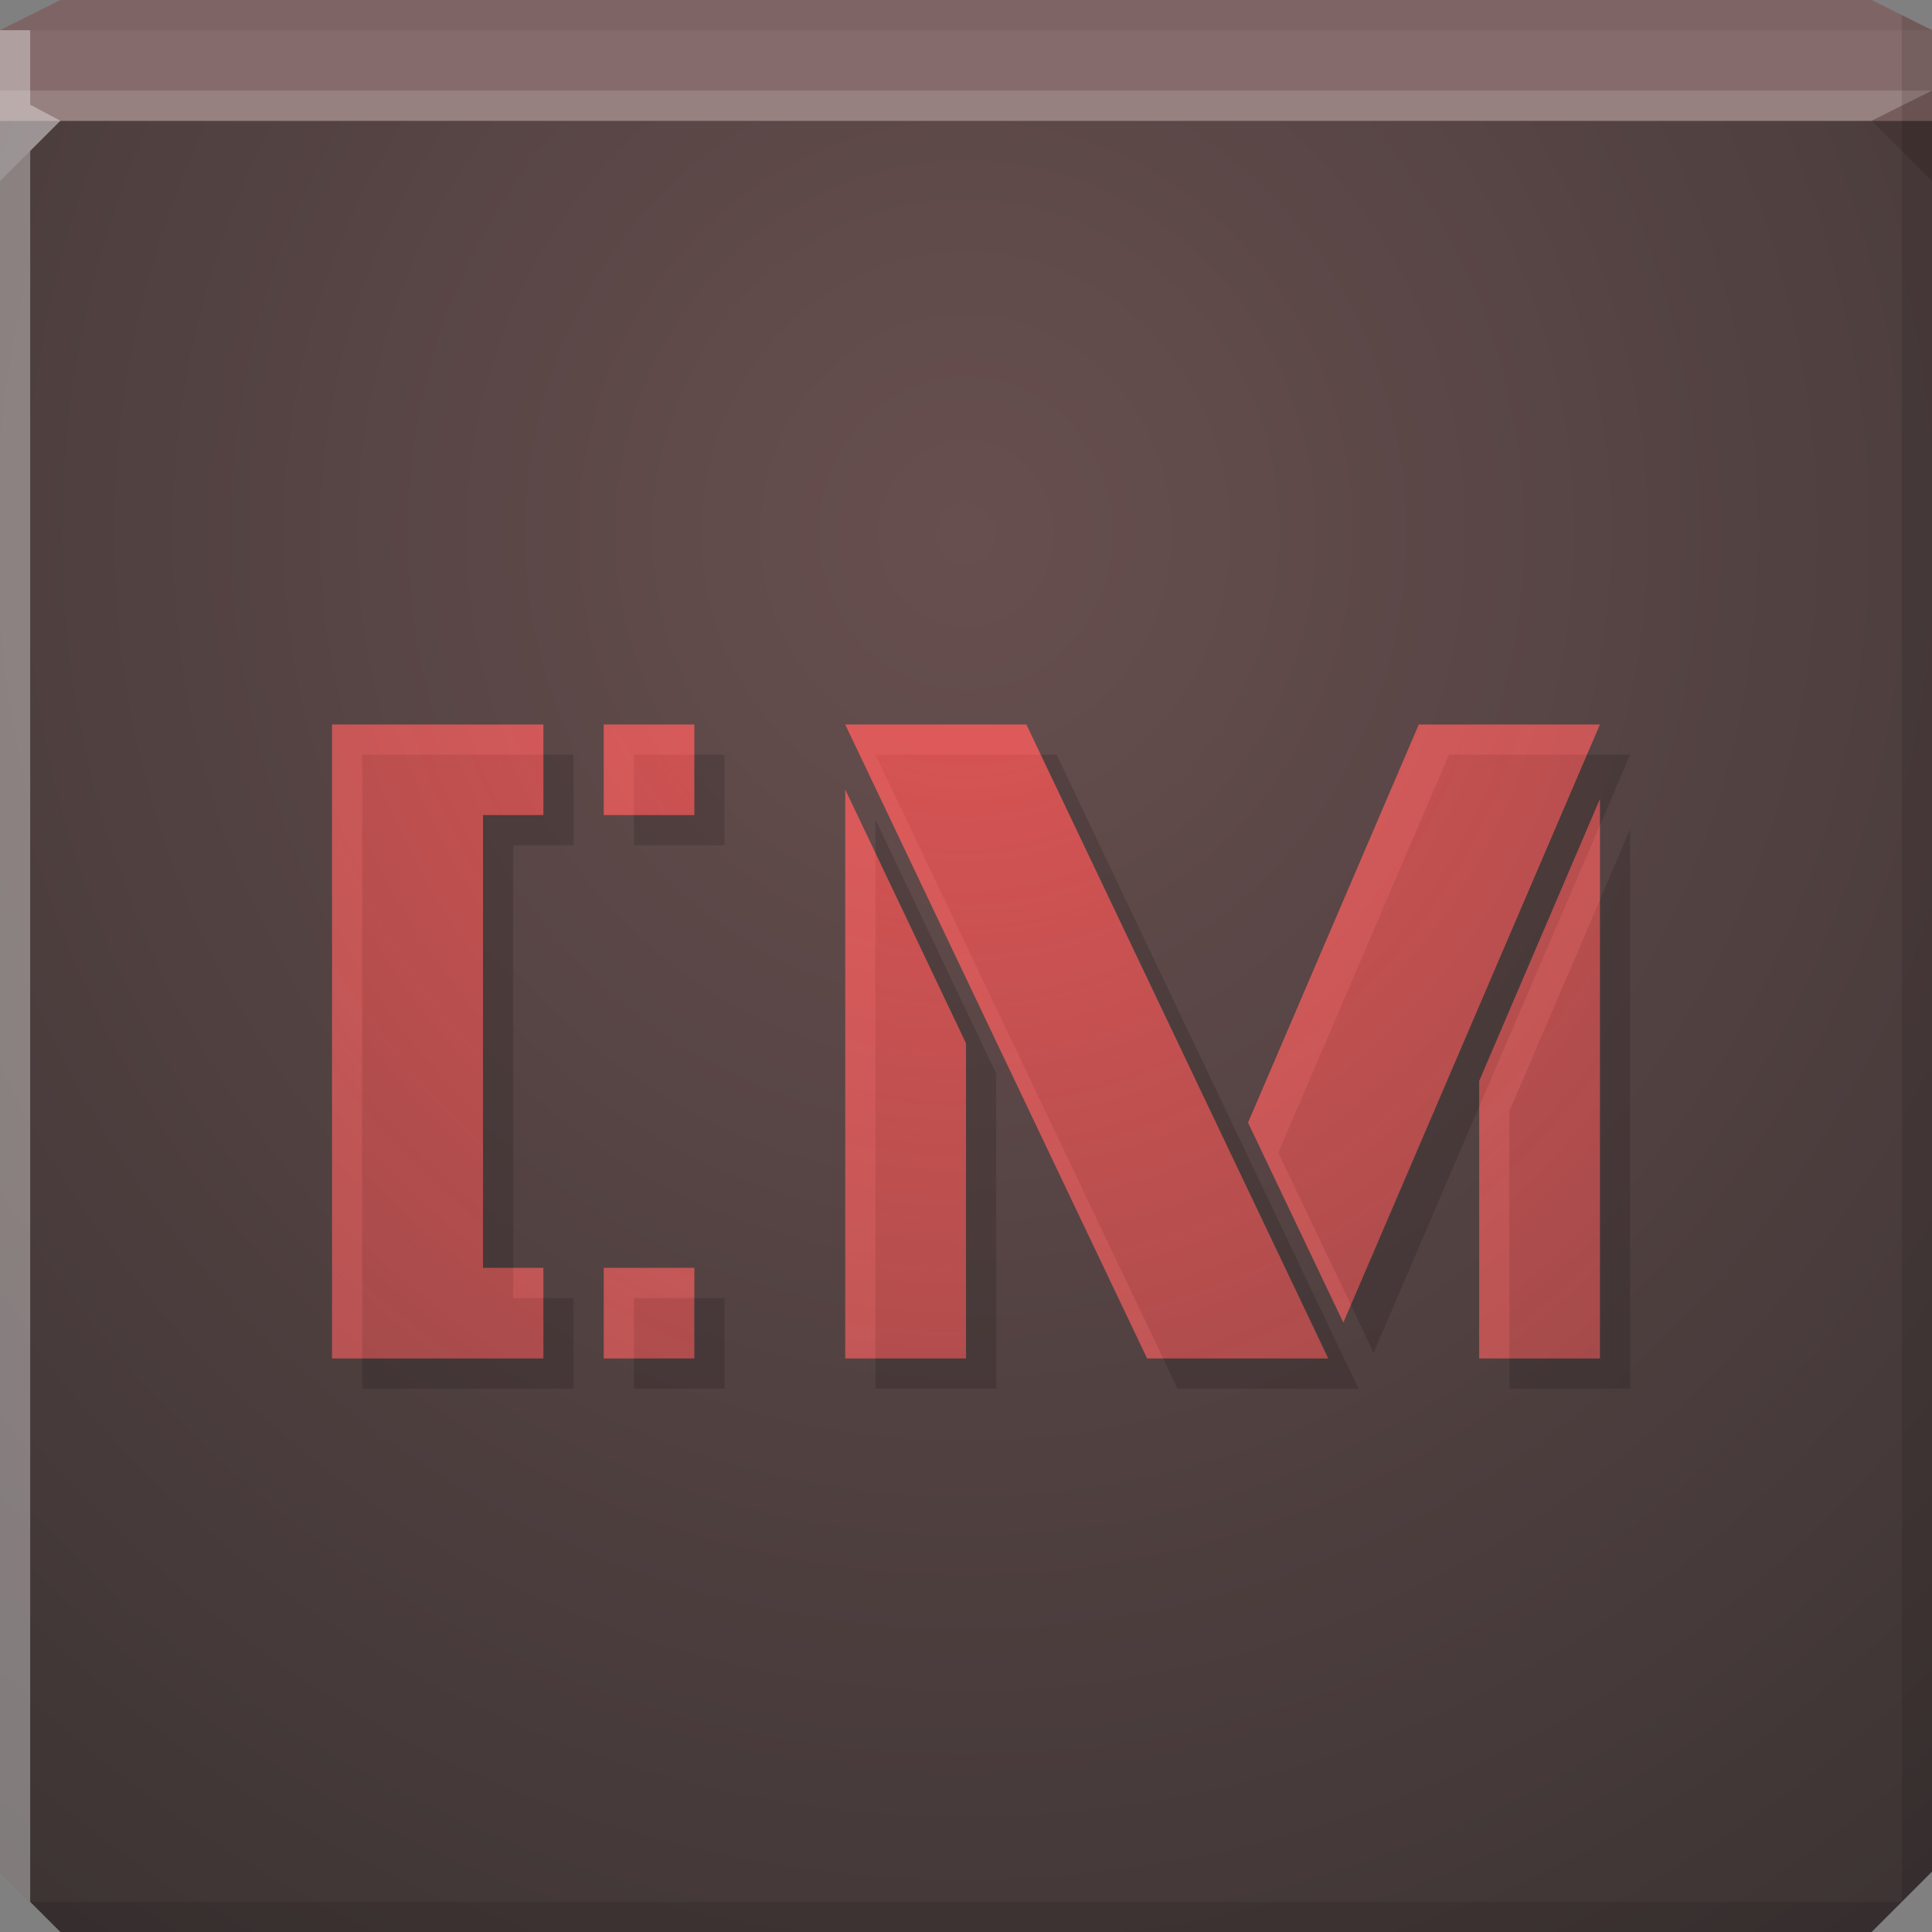 <?xml version="1.0" encoding="UTF-8" standalone="no"?>
<!-- Created with Inkscape (http://www.inkscape.org/) -->

<svg
   xmlns:dc="http://purl.org/dc/elements/1.1/"
   xmlns:cc="http://creativecommons.org/ns#"
   xmlns:rdf="http://www.w3.org/1999/02/22-rdf-syntax-ns#"
   xmlns:svg="http://www.w3.org/2000/svg"
   xmlns="http://www.w3.org/2000/svg"
   xmlns:xlink="http://www.w3.org/1999/xlink"
   xmlns:sodipodi="http://sodipodi.sourceforge.net/DTD/sodipodi-0.dtd"
   xmlns:inkscape="http://www.inkscape.org/namespaces/inkscape"
   width="64"
   height="64"
   id="svg13094"
   version="1.1"
   inkscape:version="0.48.3.1 r9886"
   sodipodi:docname="conky-manager.svg">
  <rect width="100%" height="100%" fill="#808080" stroke="none"/>
  <sodipodi:namedview
     id="base"
     pagecolor="#cbcdd6"
     bordercolor="#666666"
     borderopacity="1.0"
     inkscape:pageopacity="1"
     inkscape:pageshadow="2"
     inkscape:zoom="8.0000004"
     inkscape:cx="30.589955"
     inkscape:cy="31.98292"
     inkscape:document-units="px"
     inkscape:current-layer="svg13094"
     showgrid="true"
     inkscape:snap-bbox="true"
     inkscape:bbox-paths="true"
     inkscape:bbox-nodes="true"
     inkscape:snap-bbox-edge-midpoints="true"
     inkscape:snap-bbox-midpoints="true"
     inkscape:object-paths="true"
     inkscape:snap-intersection-paths="true"
     inkscape:object-nodes="true"
     inkscape:snap-smooth-nodes="true"
     inkscape:snap-midpoints="true"
     inkscape:snap-object-midpoints="true"
     inkscape:snap-center="true"
     showguides="true"
     inkscape:guide-bbox="true"
     inkscape:window-width="1920"
     inkscape:window-height="1023"
     inkscape:window-x="-10"
     inkscape:window-y="35"
     inkscape:window-maximized="1"
     inkscape:snap-global="true"
     fit-margin-top="0"
     fit-margin-left="0"
     fit-margin-right="0"
     fit-margin-bottom="0"
     showborder="true"
     inkscape:showpageshadow="false"
     inkscape:snap-page="true">
    <inkscape:grid
       type="xygrid"
       id="grid3075"
       empspacing="5"
       visible="true"
       enabled="true"
       snapvisiblegridlinesonly="true"
       originx="1.6362304e-08px"
       originy="18px" />
  </sodipodi:namedview>
  <defs
     id="defs13096">
    <linearGradient
       inkscape:collect="always"
       id="linearGradient3841">
      <stop
         style="stop-color:#e15454;stop-opacity:1"
         offset="0"
         id="stop3843" />
      <stop
         style="stop-color:#c74e4e;stop-opacity:0.473"
         offset="1"
         id="stop3845" />
    </linearGradient>
    <linearGradient
       id="linearGradient4059">
      <stop
         id="stop4061"
         offset="0"
         style="stop-color:#684f4f;stop-opacity:1;" />
      <stop
         id="stop4063"
         offset="1"
         style="stop-color:#3d3434;stop-opacity:1;" />
    </linearGradient>
    <radialGradient
       inkscape:collect="always"
       xlink:href="#linearGradient4059"
       id="radialGradient3943"
       cx="28.379"
       cy="23.333"
       fx="28.379"
       fy="23.333"
       r="32"
       gradientTransform="matrix(4.6502003e-8,1.75,-1.641,4.3595625e-8,70.281,-32)"
       gradientUnits="userSpaceOnUse" />
    <radialGradient
       inkscape:collect="always"
       xlink:href="#linearGradient3841"
       id="radialGradient3847"
       cx="32"
       cy="0.825"
       fx="32"
       fy="0.825"
       r="21"
       gradientTransform="matrix(4.2890014e-8,2.667,-2.5,4.0209385e-8,34.063,-67.671)"
       gradientUnits="userSpaceOnUse" />
  </defs>
  <path
     inkscape:connector-curvature="0"
     style="color:#000000;fill:url(#radialGradient3943);fill-opacity:1;fill-rule:nonzero;stroke:none;stroke-width:2.286;marker:none;visibility:visible;display:inline;overflow:visible;enable-background:accumulate"
     d="m 0,4 0,30 0,28 2,2 30,0 30,0 2,-2 L 64,34 64,4 32,4 0,4 z"
     id="path4095" />
  <path
     inkscape:connector-curvature="0"
     style="color:#000000;fill:#856b6b;fill-opacity:1;fill-rule:nonzero;stroke:none;stroke-width:2.286;marker:none;visibility:visible;display:inline;overflow:visible;enable-background:accumulate"
     d="M 2,0 0,1 0,4 32,4 64,4 64,1 62,0 32,0 2,0 z"
     id="path4090" />
  <path
     style="fill:#ffffff;fill-opacity:0.145;fill-rule:nonzero"
     d="M 0 3 L 0 6 L 2 4 L 32 4 L 62 4 L 64 3 L 32 3 L 0 3 z "
     id="path4298" />
  <path
     style="fill:#1f0700;fill-opacity:0.07;fill-rule:nonzero"
     d="M 2 0 L 0 1 L 32 1 L 64 1 L 62 0 L 32 0 L 2 0 z "
     id="path4444" />
  <path
     d="M 64,6 62,4 64,3 z"
     id="path3028"
     style="fill:#1f0700;fill-opacity:0.138"
     inkscape:connector-curvature="0" />
  <path
     style="fill:#000000;fill-opacity:0.111;fill-rule:nonzero"
     d="M 63 0.5 L 63 34 L 63 63 L 64 62 L 64 34 L 64 1 L 63 0.5 z M 63 63 L 32 63 L 1 63 L 2 64 L 32 64 L 62 64 L 63 63 z "
     id="path4366" />
  <g
     id="g3043"
     inkscape:export-filename="folder.png"
     inkscape:export-xdpi="90"
     inkscape:export-ydpi="90"
     transform="translate(-0.625,0.082)" />
  <path
     style="fill:#ffffff;fill-opacity:0.351;fill-rule:nonzero"
     d="M 0 1 L 0 34 L 0 62 L 1 63 L 1 34 L 1 5 L 2 4 L 1 3.469 L 1 1 L 0 1 z "
     id="path3864" />
  <g
     id="scalable"
     transform="matrix(1.039,0,0,1.039,1214.722,1878.812)"
     inkscape:label="#g3701"
     style="fill:#ffffff" />
  <path
     style="color:#000000;fill:#000000;fill-opacity:0.141;fill-rule:nonzero;stroke:none;stroke-width:2.286;marker:none;visibility:visible;display:inline;overflow:visible;enable-background:accumulate"
     d="M 18 25 L 18 27 L 16 27 L 16 42 L 17 42 L 17 28 L 19 28 L 19 25 L 18 25 z M 23 25 L 23 27 L 21 27 L 21 28 L 24 28 L 24 25 L 23 25 z M 34.469 25 L 44 45 L 38.531 45 L 39 46 L 45 46 L 35 25 L 34.469 25 z M 52.562 25 L 44.75 43.219 L 45.5 44.812 L 49 36.656 L 49 35.812 L 53 26.469 L 53 27.344 L 54 25 L 52.562 25 z M 29 27.156 L 29 28.25 L 32 34.562 L 32 45 L 29 45 L 29 46 L 33 46 L 33 35.562 L 29 27.156 z M 54 27.469 L 53 29.812 L 53 45 L 50 45 L 50 46 L 54 46 L 54 27.469 z M 18 43 L 18 45 L 16 45 L 12 45 L 12 46 L 17 46 L 19 46 L 19 43 L 18 43 z M 23 43 L 23 45 L 21 45 L 21 46 L 24 46 L 24 43 L 23 43 z "
     id="rect3022" />
  <path
     inkscape:connector-curvature="0"
     id="path3838"
     d="m 11,24 0,21 5,0 2,0 0,-3 -2,0 0,-15 2,0 0,-3 -2,0 -5,0 z m 9,0 0,3 3,0 0,-3 -3,0 z m 8,0 10,21 6,0 -10,-21 -6,0 z M 47,24 41.344,37.188 44.5,43.812 53,24 47,24 z M 28,26.156 28,45 l 4,0 0,-10.438 -4,-8.406 z m 25,0.312 -4,9.344 0,9.188 4,0 0,-18.531 z M 20,42 l 0,3 3,0 0,-3 -3,0 z"
     style="color:#000000;fill:url(#radialGradient3847);fill-opacity:1;fill-rule:nonzero;stroke:none;stroke-width:2.286;marker:none;visibility:visible;display:inline;overflow:visible;enable-background:accumulate" />
  <path
     style="color:#000000;fill:#fd7474;fill-opacity:0.224;fill-rule:nonzero;stroke:none;stroke-width:2.286;marker:none;visibility:visible;display:inline;overflow:visible;enable-background:accumulate"
     d="m 11,24 0,21 1,0 0,-20 5,0 1,0 0,-1 -2,0 -5,0 z m 9,0 0,3 1,0 0,-2 2,0 0,-1 -3,0 z m 8,0 10,21 0.531,0 L 29,25 34.469,25 34,24 28,24 z M 47,24 41.344,37.188 44.5,43.812 44.75,43.219 42.344,38.188 48,25 52.562,25 53,24 47,24 z M 28,26.156 28,45 l 1,0 0,-16.75 -1,-2.094 z m 25,1.188 -4,9.312 0,8.344 1,0 0,-8.188 3,-7 0,-2.469 z M 17,42 l 0,1 1,0 0,-1 -1,0 z m 3,0 0,3 1,0 0,-2 2,0 0,-1 -3,0 z"
     id="path3831"
     inkscape:connector-curvature="0" />
</svg>

